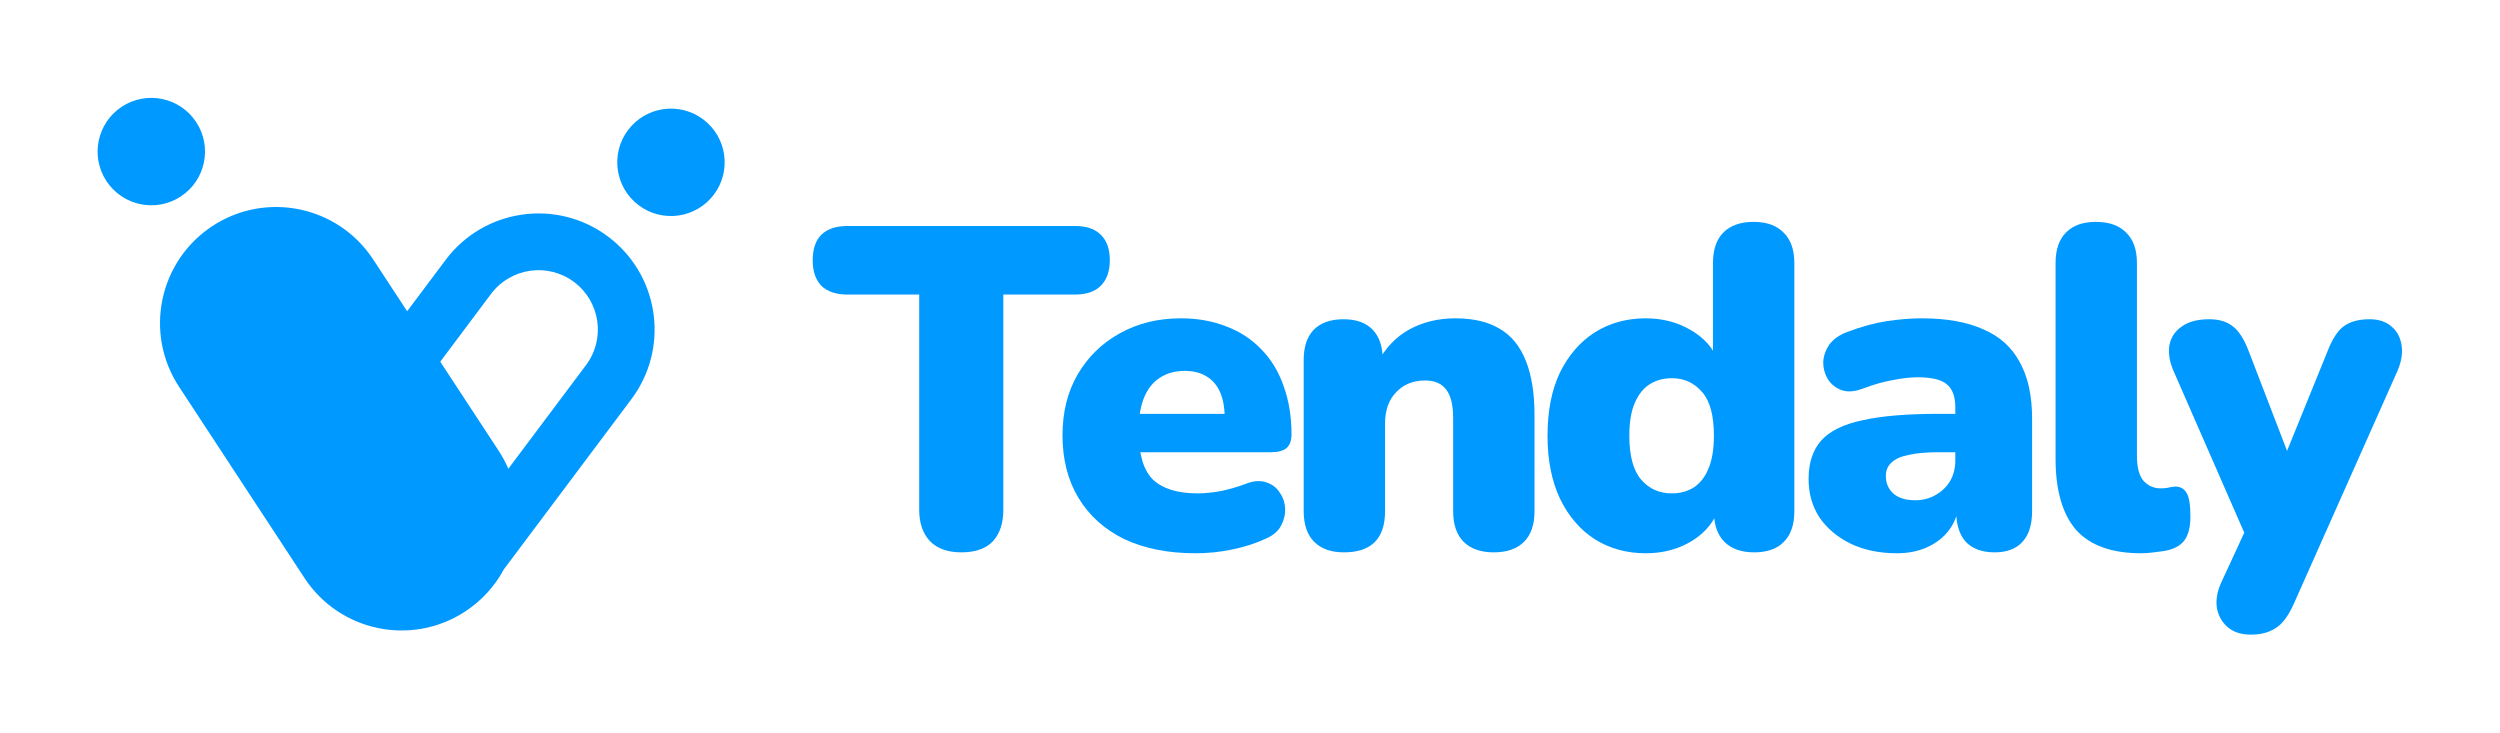 <svg width="2964" height="869" viewBox="0 0 2964 869" fill="none" xmlns="http://www.w3.org/2000/svg">
<path d="M251.874 267.98C315.43 226.294 400.745 244.024 442.431 307.581L482.724 369.013L528.342 308.143C573.924 247.327 660.174 234.973 720.995 280.548L726.558 284.937C782.539 331.493 792.757 414.287 748.603 473.211L597.354 675.031C586.857 694.601 571.464 711.904 551.588 724.94C488.032 766.626 402.717 748.896 361.031 685.34L212.274 458.539C170.588 394.982 188.317 309.666 251.874 267.98ZM680.658 334.373C649.561 311.073 605.473 317.388 582.167 348.48L521.954 428.825L591.189 534.382C595.714 541.282 599.538 548.438 602.68 555.766L694.779 432.874C718.08 401.775 711.755 357.678 680.658 334.373ZM744.545 154.277C765.633 126.138 805.54 120.422 833.679 141.51C861.818 162.598 867.534 202.504 846.446 230.643C825.358 258.782 785.451 264.499 757.312 243.411C729.173 222.323 723.457 182.416 744.545 154.277ZM144.475 126.478C173.879 107.193 213.349 115.395 232.634 144.798C251.92 174.202 243.718 213.673 214.314 232.959C184.91 252.244 145.439 244.042 126.154 214.638C106.868 185.235 115.071 145.764 144.475 126.478Z" fill="#0099FF"/>
<path d="M2668.49 752.416C2657.29 752.416 2648.25 749.525 2641.39 743.745C2634.53 737.964 2630.19 730.377 2628.38 720.984C2626.94 711.59 2628.56 701.655 2633.26 691.178L2669.57 612.598V651.617L2576.9 439.724C2572.2 428.885 2570.58 418.769 2572.02 409.376C2573.83 399.982 2578.71 392.576 2586.66 387.157C2594.6 381.376 2605.44 378.486 2619.17 378.486C2630.73 378.486 2639.95 381.195 2646.81 386.615C2654.04 391.673 2660.54 401.789 2666.32 416.963L2720.51 557.864H2702.09L2759.53 416.421C2765.31 401.608 2771.81 391.673 2779.04 386.615C2786.63 381.195 2796.74 378.486 2809.39 378.486C2820.23 378.486 2828.9 381.376 2835.4 387.157C2841.9 392.576 2845.88 399.982 2847.32 409.376C2848.77 418.769 2847.14 428.885 2842.45 439.724L2719.43 716.107C2712.92 730.558 2705.7 740.132 2697.75 744.829C2690.16 749.887 2680.41 752.416 2668.49 752.416Z" fill="#0099FF"/>
<path d="M2538.42 655.953C2503.74 655.953 2478.09 646.741 2461.47 628.315C2445.21 609.528 2437.08 581.348 2437.08 543.774V311.83C2437.08 295.933 2441.24 283.83 2449.55 275.52C2457.86 267.211 2469.6 263.056 2484.77 263.056C2500.31 263.056 2512.23 267.211 2520.54 275.52C2529.21 283.83 2533.55 295.933 2533.55 311.83V540.523C2533.55 553.89 2536.07 563.645 2541.13 569.787C2546.55 575.929 2553.42 579 2561.73 579C2564.25 579 2566.78 578.819 2569.31 578.458C2572.2 577.735 2575.27 577.193 2578.52 576.832C2584.67 576.832 2589.18 579.18 2592.07 583.877C2595.32 588.574 2596.95 598.148 2596.95 612.599C2596.95 625.244 2594.42 634.818 2589.36 641.321C2584.31 647.463 2576.54 651.437 2566.06 653.244C2563.17 653.605 2559.02 654.147 2553.6 654.87C2548.18 655.592 2543.12 655.953 2538.42 655.953Z" fill="#0099FF"/>
<path d="M2248.85 655.95C2228.26 655.95 2210.02 652.156 2194.12 644.569C2178.58 636.982 2166.3 626.685 2157.27 613.679C2148.6 600.312 2144.26 585.138 2144.26 568.157C2144.26 548.648 2149.32 533.293 2159.44 522.093C2169.55 510.894 2185.81 502.945 2208.21 498.249C2230.61 493.191 2260.41 490.662 2297.63 490.662H2327.43V536.184H2297.63C2283.54 536.184 2271.8 537.267 2262.4 539.435C2253.37 541.242 2246.69 544.313 2242.35 548.648C2238.02 552.622 2235.85 557.861 2235.85 564.364C2235.85 572.673 2238.74 579.538 2244.52 584.957C2250.66 590.376 2259.33 593.086 2270.53 593.086C2279.56 593.086 2287.51 591.099 2294.38 587.125C2301.6 583.151 2307.38 577.731 2311.72 570.867C2316.05 563.641 2318.22 555.332 2318.22 545.938V483.075C2318.22 470.068 2314.79 460.856 2307.92 455.436C2301.42 450.017 2290.04 447.308 2273.78 447.308C2265.11 447.308 2255.36 448.391 2244.52 450.559C2233.68 452.366 2221.58 455.798 2208.21 460.856C2198.45 464.469 2190.14 465.01 2183.28 462.481C2176.42 459.952 2171 455.617 2167.02 449.475C2163.41 443.333 2161.6 436.65 2161.6 429.424C2161.96 422.198 2164.31 415.334 2168.65 408.831C2173.35 402.328 2180.39 397.27 2189.78 393.657C2207.13 387.154 2223.02 382.818 2237.47 380.651C2252.29 378.483 2265.83 377.399 2278.12 377.399C2307.74 377.399 2332.13 381.734 2351.28 390.405C2370.79 398.715 2385.24 411.721 2394.63 429.424C2404.39 446.766 2409.26 469.165 2409.26 496.623V606.092C2409.26 621.989 2405.47 634.092 2397.88 642.401C2390.3 650.711 2379.28 654.866 2364.83 654.866C2350.01 654.866 2338.63 650.711 2330.68 642.401C2323.1 634.092 2319.3 621.989 2319.3 606.092V592.002L2322.56 599.589C2320.75 611.15 2316.59 621.086 2310.09 629.395C2303.59 637.705 2295.1 644.208 2284.62 648.904C2274.14 653.601 2262.22 655.95 2248.85 655.95Z" fill="#0099FF"/>
<path d="M1951.25 655.953C1928.49 655.953 1908.26 650.353 1890.55 639.154C1873.21 627.954 1859.48 611.877 1849.37 590.922C1839.61 569.968 1834.74 545.22 1834.74 516.678C1834.74 487.414 1839.61 462.485 1849.37 441.892C1859.48 421.299 1873.21 405.402 1890.55 394.203C1908.26 383.003 1928.49 377.403 1951.25 377.403C1971.12 377.403 1989 382.1 2004.9 391.493C2020.8 400.886 2031.46 412.989 2036.88 427.802H2030.91V311.83C2030.91 295.933 2035.07 283.83 2043.38 275.52C2051.69 267.211 2063.61 263.056 2079.15 263.056C2094.32 263.056 2106.06 267.211 2114.37 275.52C2123.04 283.83 2127.38 295.933 2127.38 311.83V606.096C2127.38 621.993 2123.22 634.096 2114.91 642.405C2106.96 650.715 2095.22 654.87 2079.69 654.87C2064.51 654.87 2052.77 650.715 2044.46 642.405C2036.15 634.096 2032 621.993 2032 606.096V575.206L2037.96 601.761C2032.9 618.018 2022.24 631.205 2005.99 641.321C1990.09 651.076 1971.84 655.953 1951.25 655.953ZM1982.14 584.961C1991.9 584.961 2000.57 582.613 2008.15 577.916C2015.74 572.858 2021.52 565.452 2025.49 555.697C2029.83 545.581 2032 532.575 2032 516.678C2032 492.472 2027.3 475.13 2017.91 464.653C2008.51 453.815 1996.59 448.395 1982.14 448.395C1972.39 448.395 1963.72 450.744 1956.13 455.44C1948.54 460.137 1942.58 467.543 1938.24 477.659C1933.91 487.414 1931.74 500.42 1931.74 516.678C1931.74 540.523 1936.44 557.865 1945.83 568.703C1955.22 579.542 1967.33 584.961 1982.14 584.961Z" fill="#0099FF"/>
<path d="M1593.34 654.866C1578.16 654.866 1566.42 650.711 1558.11 642.401C1549.8 634.092 1545.65 621.989 1545.65 606.092V426.714C1545.65 411.179 1549.62 399.257 1557.57 390.947C1565.88 382.638 1577.62 378.483 1592.8 378.483C1607.97 378.483 1619.53 382.638 1627.48 390.947C1635.43 399.257 1639.4 411.179 1639.4 426.714V452.185L1633.44 429.966C1642.11 412.985 1654.4 399.979 1670.29 390.947C1686.55 381.915 1704.98 377.399 1725.57 377.399C1746.88 377.399 1764.41 381.554 1778.14 389.863C1791.86 397.812 1802.16 410.456 1809.03 427.798C1815.89 444.779 1819.32 466.275 1819.32 492.287V606.092C1819.32 621.989 1815.17 634.092 1806.86 642.401C1798.55 650.711 1786.63 654.866 1771.09 654.866C1755.55 654.866 1743.63 650.711 1735.32 642.401C1727.01 634.092 1722.86 621.989 1722.86 606.092V496.081C1722.86 479.823 1719.97 468.262 1714.19 461.398C1708.77 454.533 1700.64 451.101 1689.8 451.101C1675.35 451.101 1663.79 455.798 1655.12 465.191C1646.45 474.223 1642.11 486.507 1642.11 502.042V606.092C1642.11 638.608 1625.85 654.866 1593.34 654.866Z" fill="#0099FF"/>
<path d="M1417.41 655.95C1384.89 655.95 1356.71 650.35 1332.87 639.15C1309.38 627.589 1291.32 611.331 1278.67 590.376C1266.03 569.422 1259.71 544.674 1259.71 516.132C1259.71 488.675 1265.67 464.649 1277.59 444.056C1289.87 423.101 1306.49 406.844 1327.45 395.283C1348.76 383.36 1372.97 377.399 1400.07 377.399C1419.94 377.399 1438 380.65 1454.26 387.154C1470.52 393.295 1484.43 402.508 1495.99 414.792C1507.55 426.714 1516.22 441.166 1522 458.146C1528.14 475.126 1531.21 494.094 1531.21 515.048C1531.21 522.274 1529.23 527.693 1525.25 531.306C1521.28 534.558 1514.95 536.184 1506.28 536.184H1340.45V490.662H1460.76L1452.09 497.707C1452.09 484.339 1450.28 473.501 1446.67 465.191C1443.06 456.882 1437.64 450.559 1430.41 446.224C1423.55 441.888 1414.88 439.721 1404.4 439.721C1393.2 439.721 1383.45 442.43 1375.14 447.849C1367.19 452.907 1361.05 460.494 1356.71 470.61C1352.38 480.726 1350.21 493.371 1350.21 508.545V513.423C1350.21 539.074 1355.81 557.499 1367.01 568.699C1378.57 579.538 1396.27 584.957 1420.12 584.957C1428.07 584.957 1437.1 584.054 1447.21 582.247C1457.69 580.08 1467.63 577.189 1477.02 573.577C1486.41 569.964 1494.54 569.422 1501.41 571.951C1508.27 574.119 1513.51 578.093 1517.12 583.873C1521.1 589.292 1523.26 595.615 1523.63 602.841C1523.99 609.705 1522.36 616.569 1518.75 623.434C1515.14 629.937 1509.17 634.995 1500.86 638.608C1488.22 644.388 1474.67 648.724 1460.22 651.614C1446.13 654.504 1431.86 655.95 1417.41 655.95Z" fill="#0099FF"/>
<path d="M1139.67 654.87C1123.78 654.87 1111.49 650.535 1102.82 641.864C1094.15 632.832 1089.82 620.367 1089.82 604.471V349.223H1004.73C991.366 349.223 981.069 345.791 973.843 338.927C966.979 331.701 963.547 321.585 963.547 308.579C963.547 295.211 966.979 285.095 973.843 278.231C981.069 271.366 991.366 267.934 1004.73 267.934H1274.61C1287.98 267.934 1298.1 271.366 1304.96 278.231C1312.19 285.095 1315.8 295.211 1315.8 308.579C1315.8 321.585 1312.19 331.701 1304.96 338.927C1298.1 345.791 1287.98 349.223 1274.61 349.223H1189.53V604.471C1189.53 620.367 1185.38 632.832 1177.07 641.864C1168.76 650.535 1156.29 654.87 1139.67 654.87Z" fill="#0099FF"/>
</svg>
